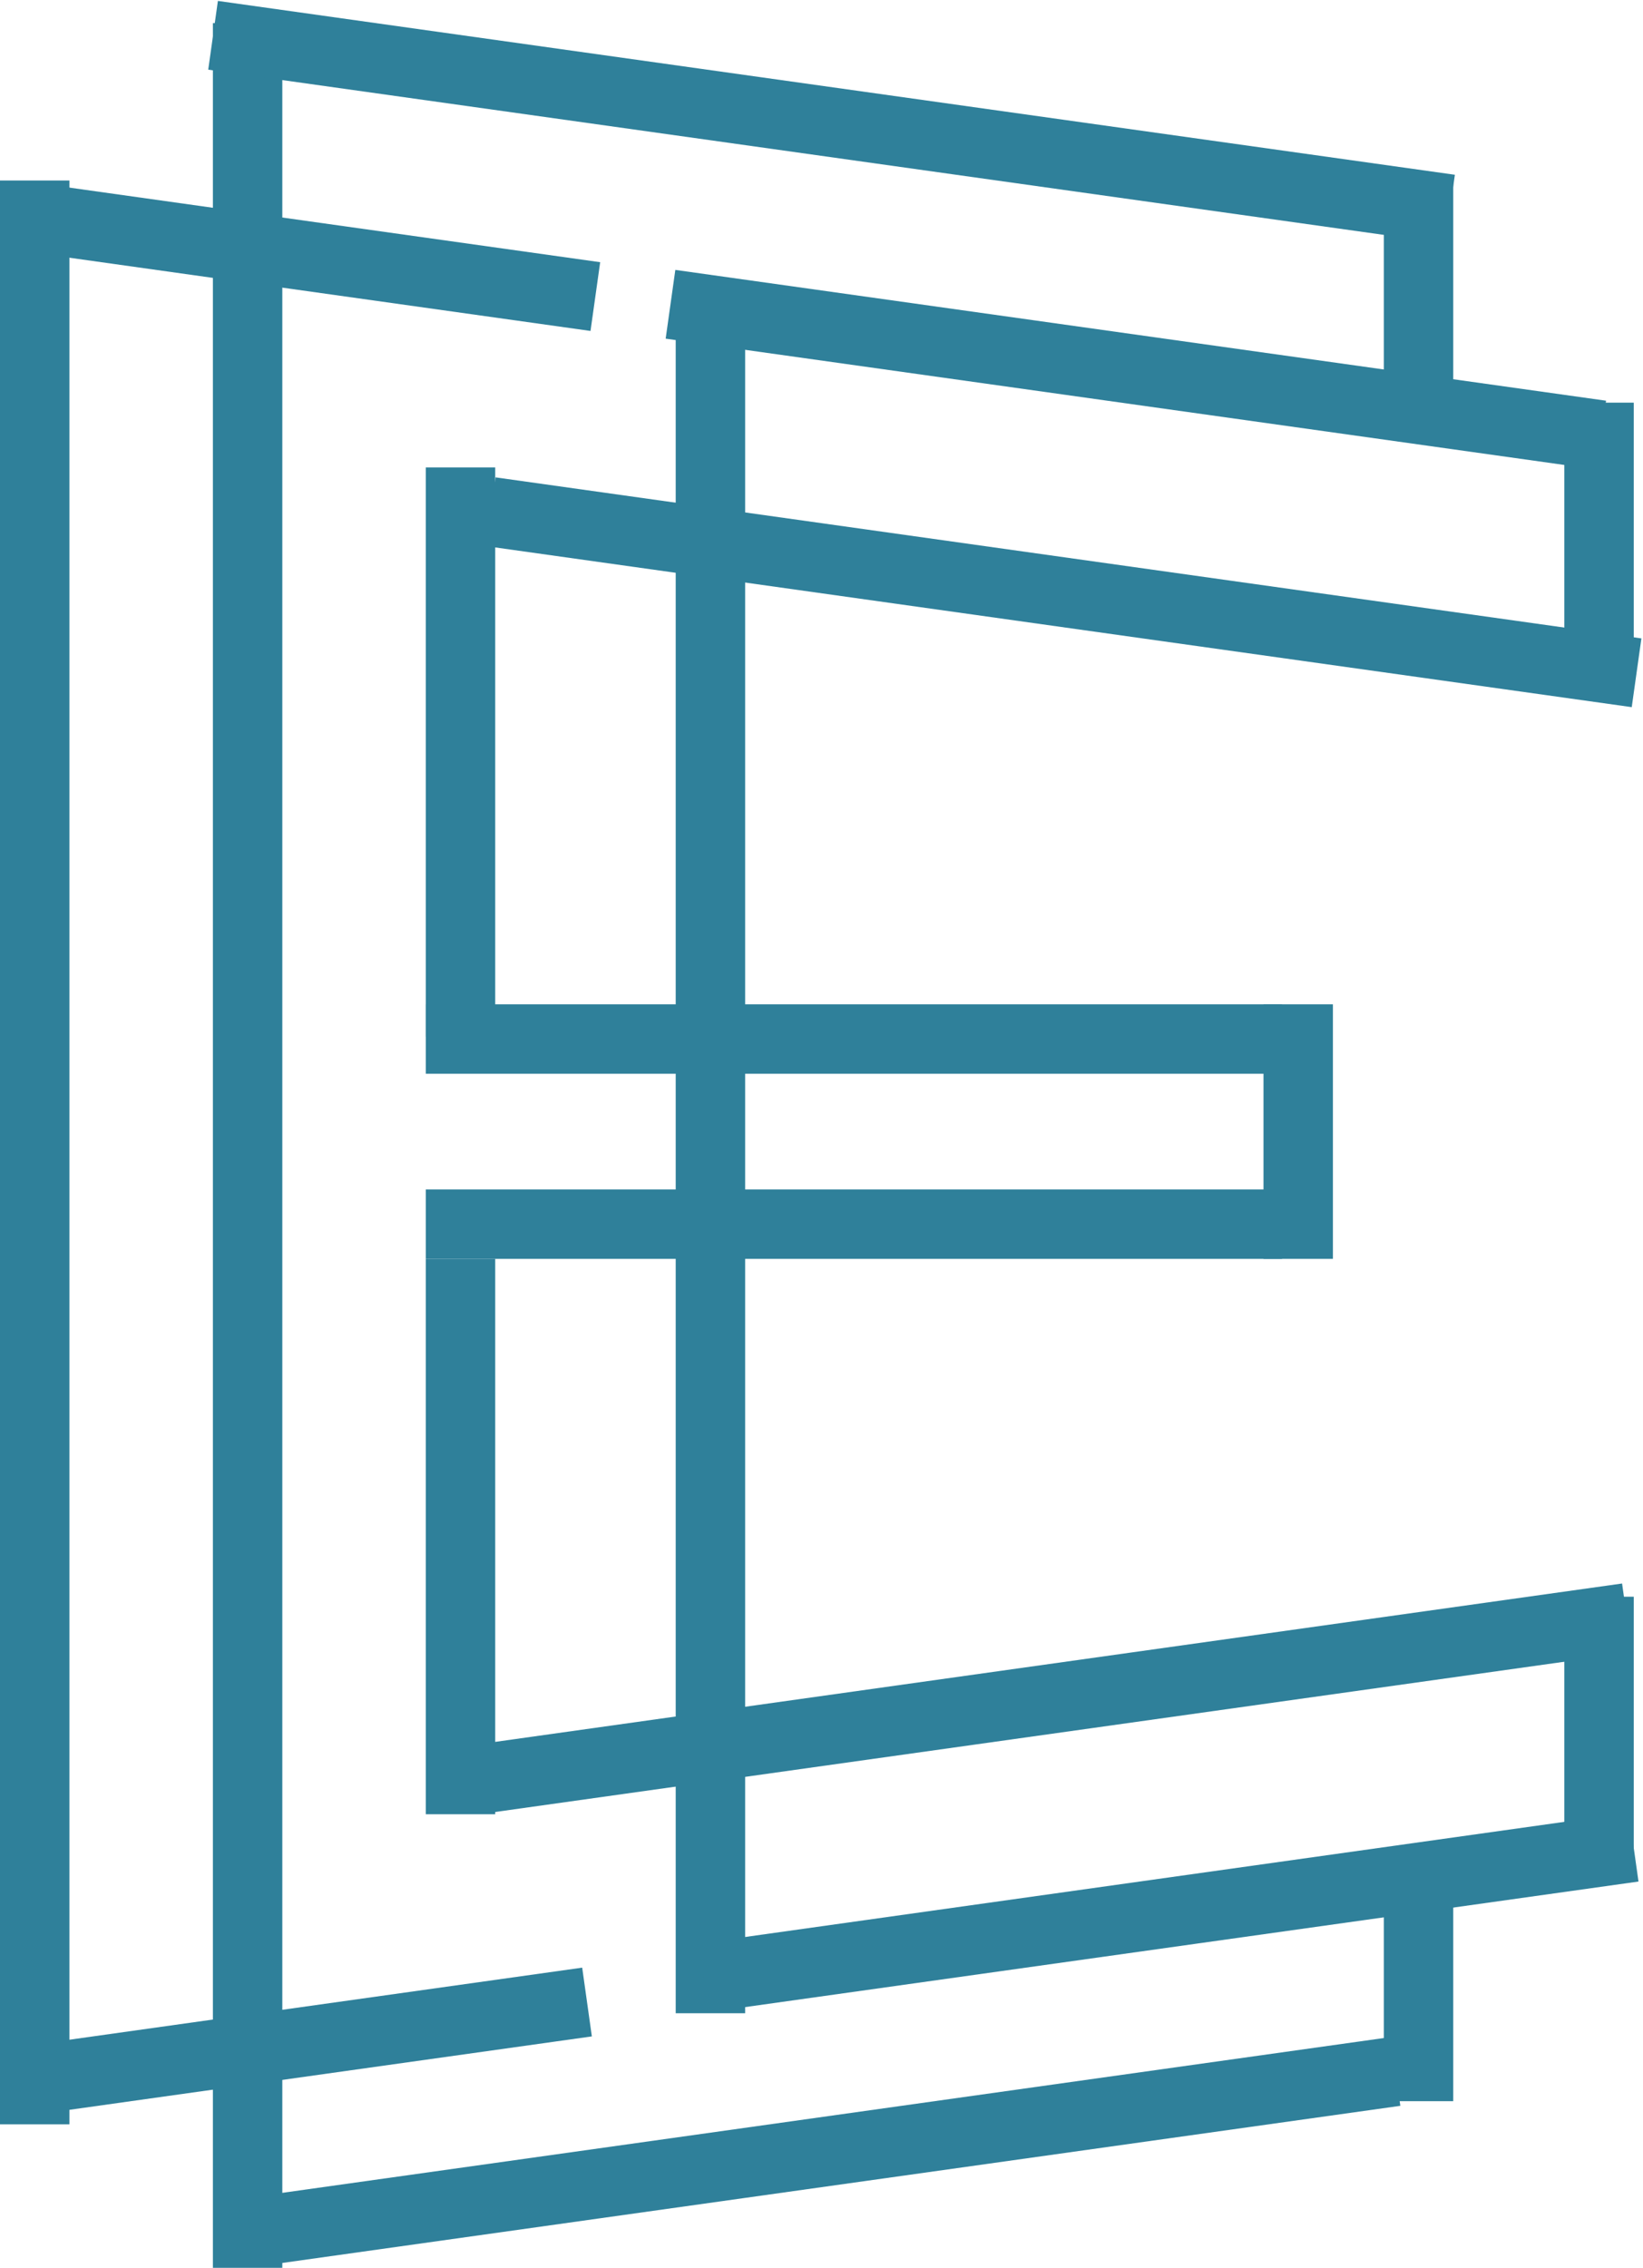 <svg width="355" height="490" viewBox="0 0 355 490" fill="none" xmlns="http://www.w3.org/2000/svg">
<line x1="7.5" y1="39" x2="7.5" y2="459" stroke="#2f809a" stroke-width="15"/>
<line x1="53.5" y1="490" x2="53.5" y2="5" stroke="#2f809a" stroke-width="15"/>
<line x1="153.5" y1="435" x2="153.5" y2="65" stroke="#2f809a" stroke-width="15"/>
<line x1="345.5" y1="146" x2="345.5" y2="87" stroke="#2f809a" stroke-width="15"/>
<line x1="345.5" y1="404" x2="345.5" y2="345" stroke="#2f809a" stroke-width="15"/>
<line x1="280.5" y1="272" x2="280.5" y2="217" stroke="#2f809a" stroke-width="15"/>
<line x1="306.5" y1="454" x2="306.5" y2="404" stroke="#2f809a" stroke-width="15"/>
<line x1="306.5" y1="87" x2="306.5" y2="39" stroke="#2f809a" stroke-width="15"/>
<line x1="99.5" y1="392" x2="99.5" y2="272" stroke="#2f809a" stroke-width="15"/>
<line x1="99.5" y1="224" x2="99.5" y2="101" stroke="#2f809a" stroke-width="15"/>
<line x1="92" y1="224.5" x2="277" y2="224.5" stroke="#2f809a" stroke-width="15"/>
<line x1="46.036" y1="7.627" x2="313.308" y2="45.189" stroke="#2f809a" stroke-width="15"/>
<line x1="144.872" y1="65.745" x2="345.973" y2="94.008" stroke="#2f809a" stroke-width="15"/>
<line x1="6.832" y1="46.963" x2="128.635" y2="64.081" stroke="#2f809a" stroke-width="15"/>
<line x1="106.044" y1="110.573" x2="353.611" y2="145.366" stroke="#2f809a" stroke-width="15"/>
<line x1="92" y1="264.5" x2="277" y2="264.5" stroke="#2f809a" stroke-width="15"/>
<line x1="103.956" y1="384.366" x2="351.523" y2="349.573" stroke="#2f809a" stroke-width="15"/>
<line x1="53.956" y1="482.366" x2="301.523" y2="447.573" stroke="#2f809a" stroke-width="15"/>
<line x1="151.956" y1="427.366" x2="352.981" y2="399.114" stroke="#2f809a" stroke-width="15"/>
<line x1="12.956" y1="448.578" x2="126.837" y2="432.573" stroke="#2f809a" stroke-width="15"/>
</svg>
